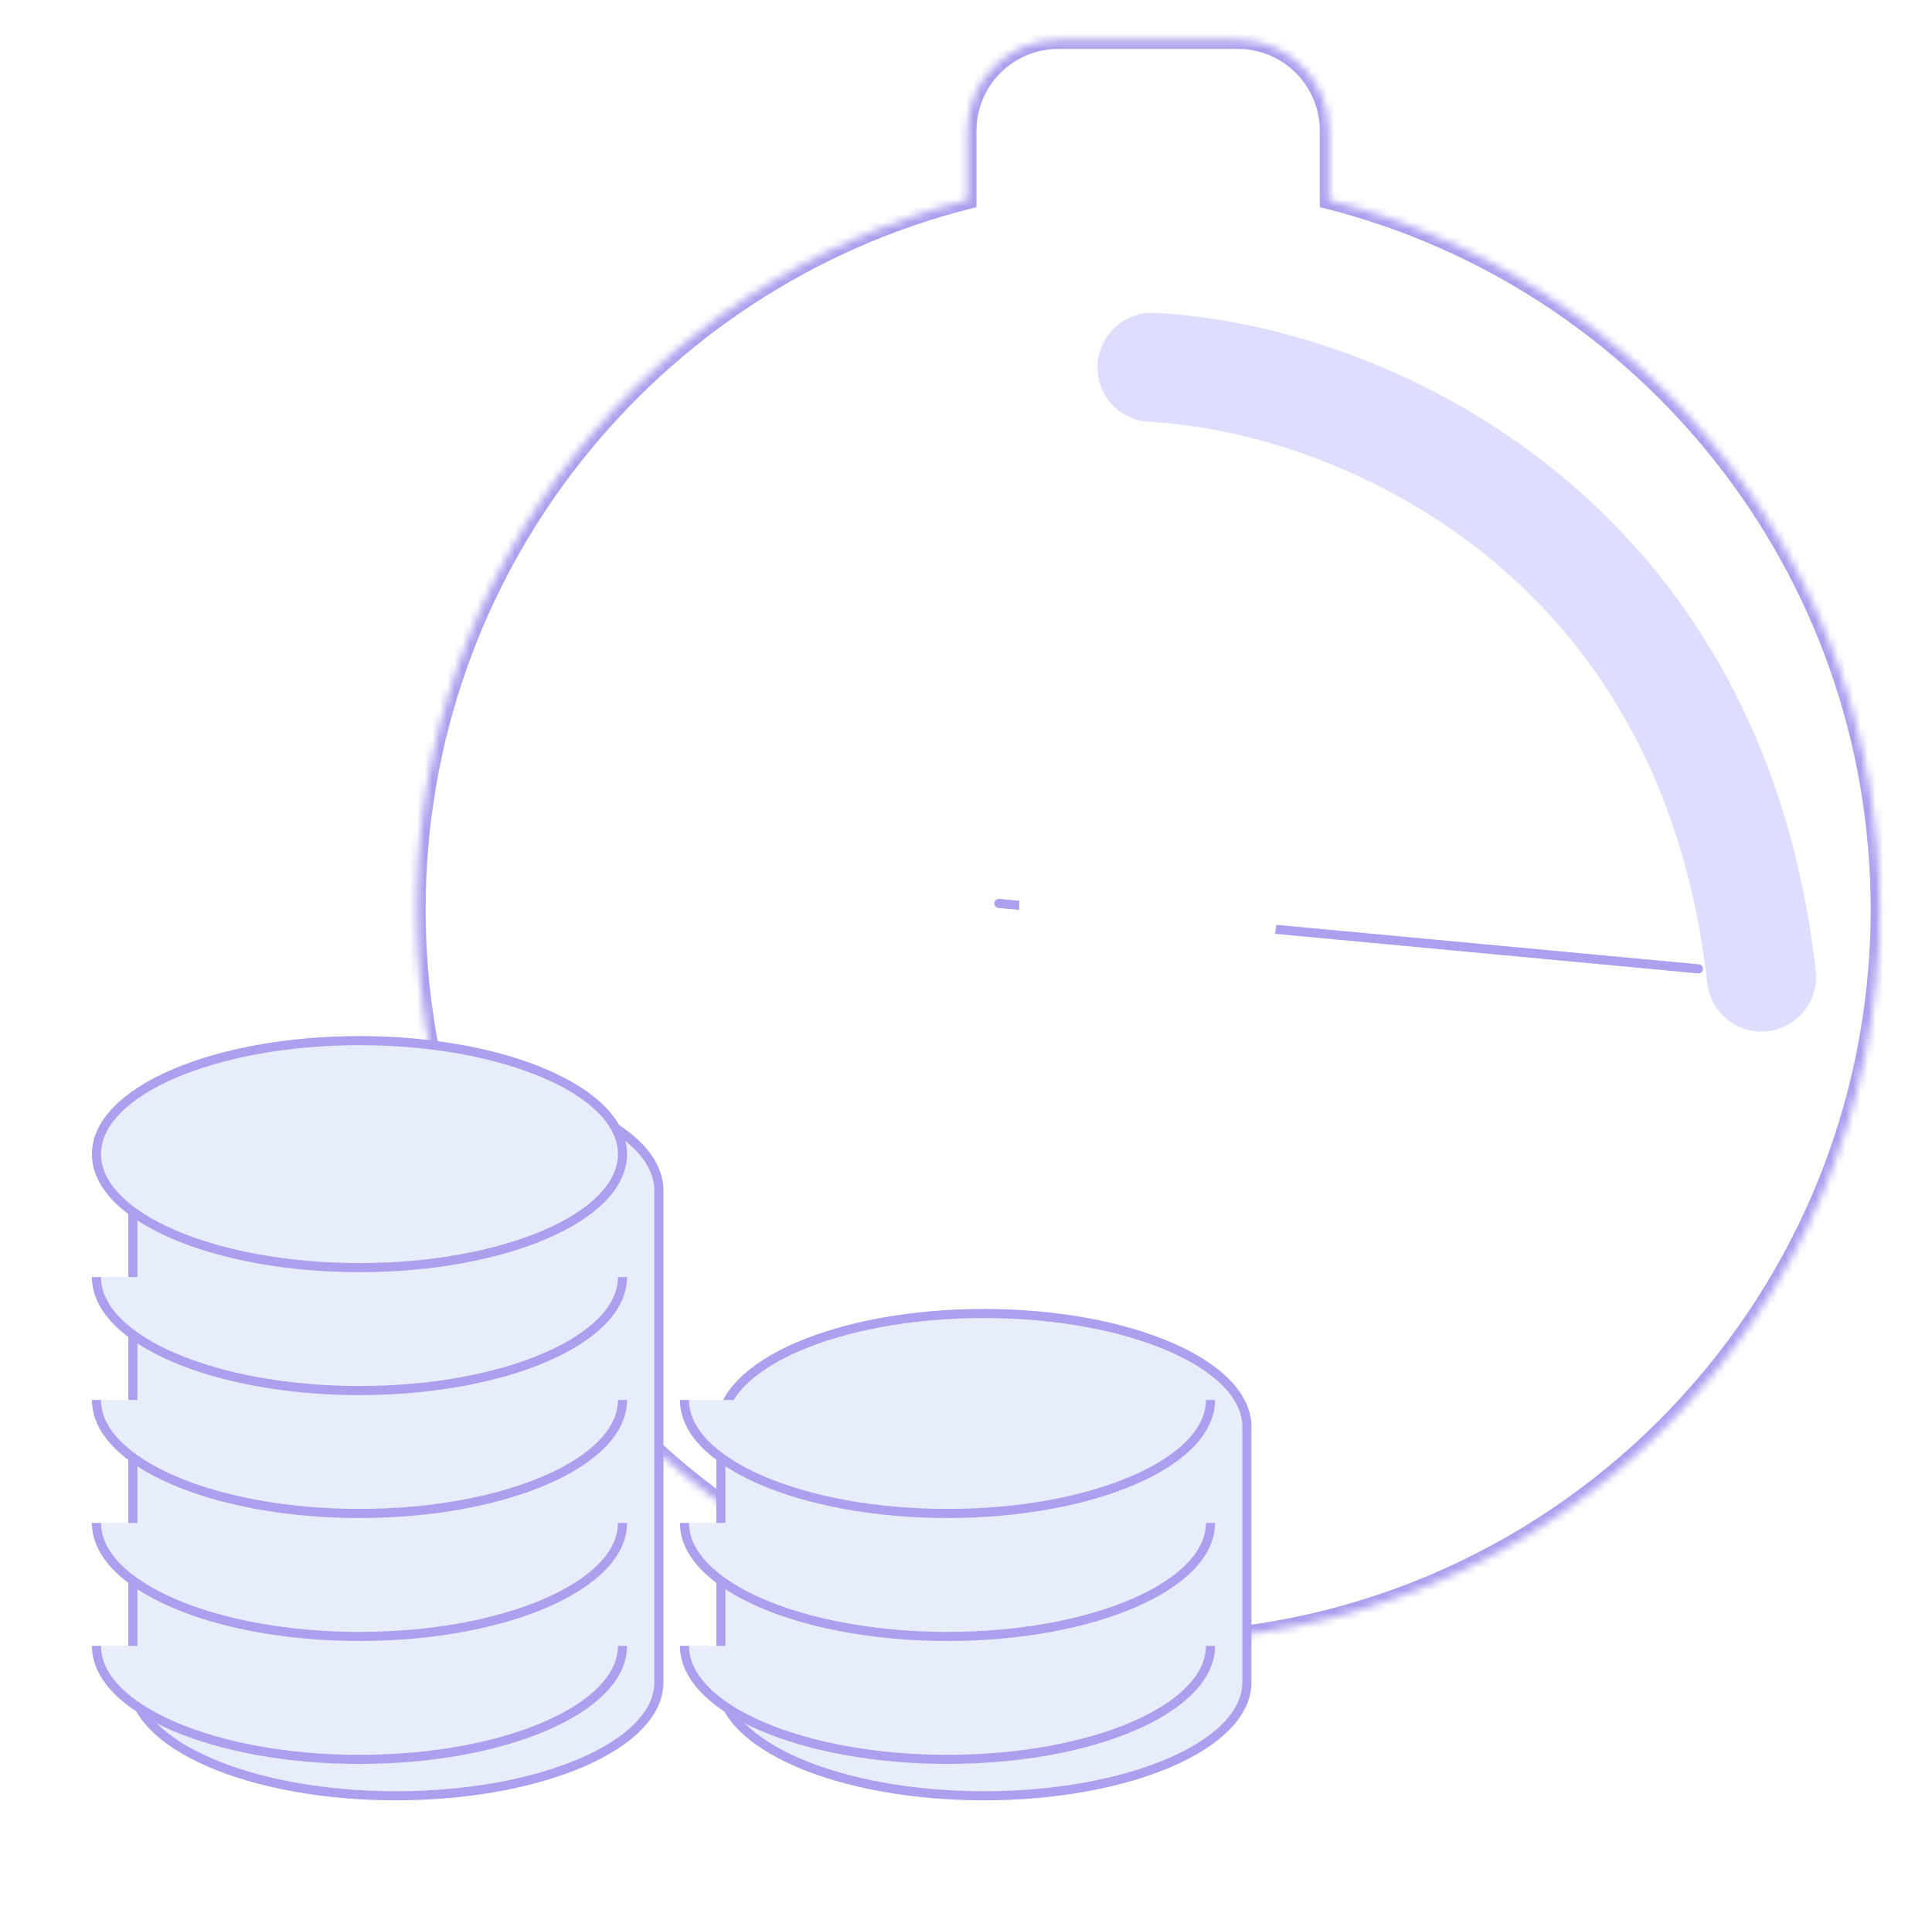<svg width="257" height="254" viewBox="0 0 257 254" fill="none" xmlns="http://www.w3.org/2000/svg">
<mask id="path-1-inside-1_44027_13443" fill="white">
<path d="M164.671 5.297C171.353 5.297 176.771 10.714 176.771 17.396V26.609C218.893 37.312 250.051 75.486 250.051 120.938C250.051 174.686 206.479 218.258 152.73 218.258C98.982 218.258 55.41 174.686 55.41 120.938C55.41 75.488 86.565 37.316 128.684 26.611V17.396C128.684 10.714 134.101 5.297 140.783 5.297H164.671Z"/>
</mask>
<path d="M164.671 5.297C171.353 5.297 176.771 10.714 176.771 17.396V26.609C218.893 37.312 250.051 75.486 250.051 120.938C250.051 174.686 206.479 218.258 152.73 218.258C98.982 218.258 55.41 174.686 55.41 120.938C55.41 75.488 86.565 37.316 128.684 26.611V17.396C128.684 10.714 134.101 5.297 140.783 5.297H164.671Z" fill="url(#paint0_linear_44027_13443)"/>
<path d="M176.771 17.396H177.981V17.396L176.771 17.396ZM176.771 26.609H175.561V27.55L176.474 27.782L176.771 26.609ZM250.051 120.938H251.261H250.051ZM152.73 218.258V219.468V218.258ZM55.41 120.938H54.2H55.41ZM128.684 26.611L128.982 27.784L129.894 27.552V26.611H128.684ZM128.684 17.396L127.474 17.396V17.396H128.684ZM140.783 5.297V4.087H140.783L140.783 5.297ZM164.671 5.297V6.507C170.685 6.507 175.561 11.382 175.561 17.396L176.771 17.396L177.981 17.396C177.981 10.046 172.022 4.087 164.671 4.087V5.297ZM176.771 17.396H175.561V26.609H176.771H177.981V17.396H176.771ZM176.771 26.609L176.474 27.782C218.072 38.352 248.841 76.053 248.841 120.938H250.051H251.261C251.261 74.919 219.715 36.272 177.069 25.437L176.771 26.609ZM250.051 120.938H248.841C248.841 174.018 205.811 217.048 152.73 217.048V218.258V219.468C207.147 219.468 251.261 175.354 251.261 120.938H250.051ZM152.73 218.258V217.048C99.65 217.048 56.62 174.018 56.62 120.938H55.41H54.2C54.2 175.354 98.314 219.468 152.73 219.468V218.258ZM55.41 120.938H56.62C56.62 76.055 87.387 38.356 128.982 27.784L128.684 26.611L128.386 25.439C85.744 36.276 54.2 74.922 54.2 120.938H55.41ZM128.684 26.611H129.894V17.396H128.684H127.474V26.611H128.684ZM128.684 17.396L129.894 17.396C129.894 11.382 134.769 6.507 140.783 6.507L140.783 5.297L140.783 4.087C133.433 4.087 127.474 10.046 127.474 17.396L128.684 17.396ZM140.783 5.297V6.507H164.671V5.297V4.087H140.783V5.297Z" fill="#AC9FEE" mask="url(#path-1-inside-1_44027_13443)"/>
<path d="M132.869 120.151L225.926 128.85" stroke="#AC9FEE" stroke-width="1.21" stroke-linecap="round"/>
<circle cx="152.733" cy="120.936" r="17.174" fill="white"/>
<path d="M96.633 26.668L116.507 17.897" stroke="white" stroke-width="6.05" stroke-linecap="round"/>
<path d="M209.246 26.668L189.371 17.897" stroke="white" stroke-width="6.05" stroke-linecap="round"/>
<g filter="url(#filter1_d_44027_13443)">
<path d="M126.038 169.846C106.72 169.846 91.051 176.599 91.051 184.939V218.895C91.051 227.225 106.71 233.989 126.038 233.989C145.366 233.989 161.025 227.235 161.025 218.895V184.939C161.025 176.609 145.366 169.846 126.038 169.846Z" fill="#E8EDFC"/>
<path d="M126.038 169.846C106.72 169.846 91.051 176.599 91.051 184.939V218.895C91.051 227.225 106.71 233.989 126.038 233.989C145.366 233.989 161.025 227.235 161.025 218.895V184.939C161.025 176.609 145.366 169.846 126.038 169.846Z" stroke="#AC9FEE" stroke-width="1.21" stroke-miterlimit="10"/>
</g>
<path d="M161.025 186.189C161.025 194.52 145.366 201.283 126.038 201.283C106.71 201.283 91.051 194.53 91.051 186.189" fill="#E8EDFC"/>
<path d="M161.025 186.189C161.025 194.52 145.366 201.283 126.038 201.283C106.71 201.283 91.051 194.53 91.051 186.189" stroke="#AC9FEE" stroke-width="1.21" stroke-miterlimit="10"/>
<path d="M161.025 202.543C161.025 210.873 145.366 217.637 126.038 217.637C106.71 217.637 91.051 210.883 91.051 202.543" fill="#E8EDFC"/>
<path d="M161.025 202.543C161.025 210.873 145.366 217.637 126.038 217.637C106.71 217.637 91.051 210.883 91.051 202.543" stroke="#AC9FEE" stroke-width="1.21" stroke-miterlimit="10"/>
<path d="M161.025 218.893C161.025 227.223 145.366 233.986 126.038 233.986C106.71 233.986 91.051 227.233 91.051 218.893" fill="#E8EDFC"/>
<path d="M161.025 218.893C161.025 227.223 145.366 233.986 126.038 233.986C106.71 233.986 91.051 227.233 91.051 218.893" stroke="#AC9FEE" stroke-width="1.21" stroke-miterlimit="10"/>
<g filter="url(#filter2_d_44027_13443)">
<path d="M47.819 138.398C28.501 138.398 12.832 145.152 12.832 153.492V218.894C12.832 227.225 28.491 233.988 47.819 233.988C67.148 233.988 82.807 227.235 82.807 218.894V153.492C82.807 145.162 67.148 138.398 47.819 138.398Z" fill="#E8EDFC"/>
<path d="M47.819 138.398C28.501 138.398 12.832 145.152 12.832 153.492V218.894C12.832 227.225 28.491 233.988 47.819 233.988C67.148 233.988 82.807 227.235 82.807 218.894V153.492C82.807 145.162 67.148 138.398 47.819 138.398Z" stroke="#AC9FEE" stroke-width="1.21" stroke-miterlimit="10"/>
</g>
<path d="M47.819 168.586C67.142 168.586 82.807 161.828 82.807 153.492C82.807 145.156 67.142 138.398 47.819 138.398C28.496 138.398 12.832 145.156 12.832 153.492C12.832 161.828 28.496 168.586 47.819 168.586Z" fill="#E8EDFC" stroke="#AC9FEE" stroke-width="1.21" stroke-miterlimit="10"/>
<path d="M82.807 169.846C82.807 178.176 67.148 184.939 47.819 184.939C28.491 184.939 12.832 178.186 12.832 169.846" fill="#E8EDFC"/>
<path d="M82.807 169.846C82.807 178.176 67.148 184.939 47.819 184.939C28.491 184.939 12.832 178.186 12.832 169.846" stroke="#AC9FEE" stroke-width="1.21" stroke-miterlimit="10"/>
<path d="M82.807 186.189C82.807 194.52 67.148 201.283 47.819 201.283C28.491 201.283 12.832 194.53 12.832 186.189" fill="#E8EDFC"/>
<path d="M82.807 186.189C82.807 194.52 67.148 201.283 47.819 201.283C28.491 201.283 12.832 194.53 12.832 186.189" stroke="#AC9FEE" stroke-width="1.21" stroke-miterlimit="10"/>
<path d="M82.807 202.543C82.807 210.873 67.148 217.637 47.819 217.637C28.491 217.637 12.832 210.883 12.832 202.543" fill="#E8EDFC"/>
<path d="M82.807 202.543C82.807 210.873 67.148 217.637 47.819 217.637C28.491 217.637 12.832 210.883 12.832 202.543" stroke="#AC9FEE" stroke-width="1.21" stroke-miterlimit="10"/>
<path d="M82.807 218.896C82.807 227.227 67.148 233.99 47.819 233.99C28.491 233.99 12.832 227.237 12.832 218.896" fill="#E8EDFC"/>
<path d="M82.807 218.896C82.807 227.227 67.148 233.99 47.819 233.99C28.491 233.99 12.832 227.237 12.832 218.896" stroke="#AC9FEE" stroke-width="1.21" stroke-miterlimit="10"/>
<g filter="url(#filter3_d_44027_13443)">
<path d="M148.41 44.02C175.21 45.349 222.78 65.284 229.48 125.09" stroke="#DDDEFD" stroke-width="14.52" stroke-linecap="round" stroke-linejoin="round"/>
</g>
<defs>
<filter id="filter1_d_44027_13443" x="83.185" y="161.98" width="95.384" height="89.553" filterUnits="userSpaceOnUse" color-interpolation-filters="sRGB">
<feFlood flood-opacity="0" result="BackgroundImageFix"/>
<feColorMatrix in="SourceAlpha" type="matrix" values="0 0 0 0 0 0 0 0 0 0 0 0 0 0 0 0 0 0 127 0" result="hardAlpha"/>
<feOffset dx="4.84" dy="4.84"/>
<feGaussianBlur stdDeviation="6.05"/>
<feComposite in2="hardAlpha" operator="out"/>
<feColorMatrix type="matrix" values="0 0 0 0 1 0 0 0 0 1 0 0 0 0 1 0 0 0 1 0"/>
<feBlend mode="normal" in2="BackgroundImageFix" result="effect1_dropShadow_44027_13443"/>
<feBlend mode="normal" in="SourceGraphic" in2="effect1_dropShadow_44027_13443" result="shape"/>
</filter>
<filter id="filter2_d_44027_13443" x="2.547" y="128.113" width="100.224" height="125.841" filterUnits="userSpaceOnUse" color-interpolation-filters="sRGB">
<feFlood flood-opacity="0" result="BackgroundImageFix"/>
<feColorMatrix in="SourceAlpha" type="matrix" values="0 0 0 0 0 0 0 0 0 0 0 0 0 0 0 0 0 0 127 0" result="hardAlpha"/>
<feOffset dx="4.84" dy="4.84"/>
<feGaussianBlur stdDeviation="7.26"/>
<feComposite in2="hardAlpha" operator="out"/>
<feColorMatrix type="matrix" values="0 0 0 0 1 0 0 0 0 1 0 0 0 0 1 0 0 0 1 0"/>
<feBlend mode="normal" in2="BackgroundImageFix" result="effect1_dropShadow_44027_13443"/>
<feBlend mode="normal" in="SourceGraphic" in2="effect1_dropShadow_44027_13443" result="shape"/>
</filter>
<filter id="filter3_d_44027_13443" x="131.468" y="27.08" width="124.634" height="124.63" filterUnits="userSpaceOnUse" color-interpolation-filters="sRGB">
<feFlood flood-opacity="0" result="BackgroundImageFix"/>
<feColorMatrix in="SourceAlpha" type="matrix" values="0 0 0 0 0 0 0 0 0 0 0 0 0 0 0 0 0 0 127 0" result="hardAlpha"/>
<feOffset dx="4.84" dy="4.84"/>
<feGaussianBlur stdDeviation="7.26"/>
<feComposite in2="hardAlpha" operator="out"/>
<feColorMatrix type="matrix" values="0 0 0 0 1 0 0 0 0 1 0 0 0 0 1 0 0 0 1 0"/>
<feBlend mode="normal" in2="BackgroundImageFix" result="effect1_dropShadow_44027_13443"/>
<feBlend mode="normal" in="SourceGraphic" in2="effect1_dropShadow_44027_13443" result="shape"/>
</filter>
<linearGradient id="paint0_linear_44027_13443" x1="152.73" y1="8.732" x2="152.73" y2="218.258" gradientUnits="userSpaceOnUse">
<stop stop-color="white" stop-opacity="0.2"/>
<stop offset="1" stop-color="white" stop-opacity="0.5"/>
</linearGradient>
</defs>
</svg>
